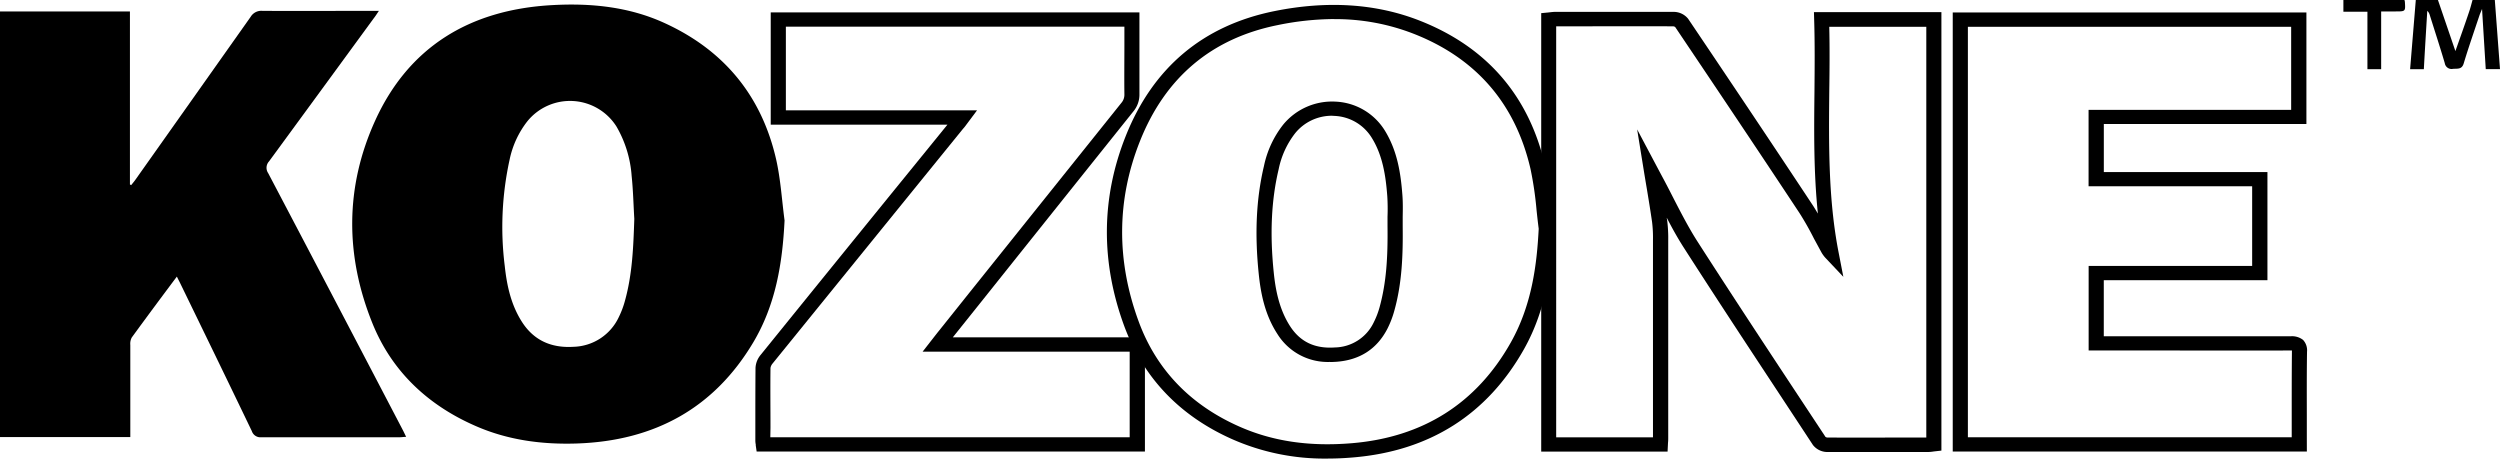 <svg xmlns="http://www.w3.org/2000/svg" viewBox="0 0 728.08 133.55"><g id="Capa_2" data-name="Capa 2"><g id="Layer_4" data-name="Layer 4"><path d="M726.57,0c.5,6.66,1,13.32,1.51,20.13h-4.15c-.35-5.69-.7-11.32-1.08-17.54-.38,1-.59,1.41-.75,1.88-1.55,4.66-3.18,9.31-4.59,14-.53,1.8-1.79,1.48-3.11,1.58a2,2,0,0,1-2.4-1.65c-1.39-4.71-2.92-9.38-4.39-14.07a2.49,2.49,0,0,0-.71-1.17c-.34,5.64-.69,11.27-1,17h-4c.56-6.79,1.11-13.49,1.66-20.18H710c1.68,4.92,3.37,9.85,5.09,14.9,1.38-3.9,2.73-7.67,4-11.46.39-1.13.67-2.29,1-3.44Z"/><path d="M700.25,0a2.83,2.83,0,0,1,.13.56c.18,2.77.18,2.77-2.68,2.77h-4.23V20.16h-4V3.42h-7V0Z"/><path d="M548.64,131.64c-5.5,0-11,0-16.55,0a5.34,5.34,0,0,1-4.11-2.05L522.33,121C511.8,105,500.91,88.55,490.42,72.19c-1.83-2.84-3.47-5.81-5-8.77,0,.25.08.49.11.74a40.89,40.89,0,0,1,.31,5.8q0,26.24,0,52.45v5.08c0,.46,0,.92-.06,1.41l-.13,2.63H448.85V3.83l2-.19.52-.06c.44-.05.94-.11,1.47-.12H456c10.33,0,21,0,31.5,0a5.4,5.4,0,0,1,4.13,2c11,16.32,23.75,35.33,36.28,54.28.53.8,1,1.63,1.52,2.46-1.24-11.9-1.13-23.85-1-35.51.06-6.88.13-14-.09-21l-.06-2.15H565.4V131.23l-1.95.22-.41.05a9.13,9.13,0,0,1-1.38.13h-13Zm-17-4.4a1.3,1.3,0,0,0,.47.18c8.68.06,17.53,0,26.09,0H561V7.81H532.74c.15,6.37.09,12.78,0,19-.14,15.31-.29,31.15,2.68,46.5l1.42,7.31-5.24-5.55a8.85,8.85,0,0,1-1.3-1.87c-.67-1.22-1.32-2.45-2-3.68a85,85,0,0,0-4.25-7.5c-12.49-18.9-25.23-37.86-36.19-54.16a1.52,1.52,0,0,0-.51-.19c-10.47-.06-21.14,0-31.45,0h-2.69V127.36H481.4v-5q0-26.22,0-52.45a37.62,37.62,0,0,0-.26-5.24c-.48-3.3-1-6.52-1.57-9.93-.23-1.34-.45-2.69-.67-4l-2.11-13.05L483.32,50l.7,1.31c1.08,2,2.12,4,3.13,6,2.19,4.25,4.44,8.65,7,12.7,10.48,16.33,21.36,32.81,31.89,48.75Z"/><path d="M228.49,64.2c-.61,12.5-2.59,24.58-9.15,35.57-11.25,18.86-28.47,28.64-51.39,29.39-10.16.33-20.06-1-29.37-5.07-14.17-6.16-24.49-16.11-30.06-29.8-8-19.71-8.09-39.75.75-59.18C118.88,14,136.4,2.83,160.81,1.49c11.34-.63,22.41.49,32.73,5.22,17.7,8.09,28.31,21.58,32.46,39.55C227.35,52.14,227.69,58.22,228.49,64.2Zm-43.76-.45c-.25-4.19-.34-8.4-.78-12.57a33.23,33.23,0,0,0-4.43-14.36,16,16,0,0,0-25.88-1.57,26.94,26.94,0,0,0-5.23,11.27A91.49,91.49,0,0,0,147,77.47c.61,5.66,1.8,11.21,4.95,16.18C155.33,99,160.4,101.41,167,101a15,15,0,0,0,13.23-8.68A25.91,25.91,0,0,0,182,87.62C184.18,79.8,184.46,71.79,184.73,63.75Z"/><path d="M386.56,133.55a66.47,66.47,0,0,1-27.9-5.73C343.44,121,333,109.94,327.47,95.11c-6.94-18.77-6.81-37.44.38-55.49,7.95-19.95,22.52-32.19,43.33-36.39C386.61.12,400.82,1.05,413.43,6,433,13.68,445.32,27.93,450,48.34a102.45,102.45,0,0,1,1.83,12.38c.2,1.83.4,3.72.65,5.56l0,.18v.18c-.5,10.07-1.94,23.17-8.67,35.09-10.73,19-27.46,29.62-49.72,31.49Q390.25,133.55,386.56,133.55Zm2-128A83.18,83.18,0,0,0,372.1,7.31C352.86,11.18,339.37,22.55,332,41.09c-6.81,17.11-6.93,34.82-.34,52.65,5.08,13.74,14.81,24,28.92,30.33,9.79,4.42,20.65,6.06,33.18,5,20.68-1.74,36.23-11.6,46.21-29.29,6.25-11.07,7.63-23,8.15-33.16-.24-1.83-.44-3.68-.63-5.48a101.12,101.12,0,0,0-1.75-11.91c-4.38-19-15.81-32.25-34-39.38A62.58,62.58,0,0,0,388.57,5.57Zm-1.23,99.86A17.28,17.28,0,0,1,372,97.24c-3.81-5.85-4.89-12.39-5.41-17.42-1.22-11.75-.73-22,1.51-31.44a29,29,0,0,1,5.62-12.1A18.44,18.44,0,0,1,389,29.6a17.78,17.78,0,0,1,14.25,8.33c3.73,6,4.69,12.58,5.17,18.87.17,2.14.13,4.29.09,6.36,0,.92,0,1.84,0,2.75.09,8-.14,16.43-2.45,24.62a27.75,27.75,0,0,1-2,5.2c-3.06,5.94-8.11,9.18-15,9.64Q388.18,105.43,387.34,105.43Zm.58-71.7a13.74,13.74,0,0,0-10.72,5.09,25.17,25.17,0,0,0-4.8,10.47c-2.14,9-2.6,18.82-1.43,30.12.47,4.59,1.45,10.52,4.78,15.65,2.95,4.53,7.2,6.55,13,6.15a12.8,12.8,0,0,0,11.34-7.31,23.89,23.89,0,0,0,1.71-4.45c2-7.28,2.4-14.66,2.3-23.5v0c0-.94,0-1.89,0-2.83a59.38,59.38,0,0,0-.07-6c-.44-5.78-1.3-11.84-4.57-17.05a13.4,13.4,0,0,0-10.72-6.29Z"/><path d="M37.84,3.33V53.72l.36.2c.4-.51.83-1,1.21-1.54Q56.21,28.65,73,4.9A3.61,3.61,0,0,1,76.4,3.16c10.52.07,21,0,31.57,0h2.38c-.64.93-1,1.55-1.49,2.15Q93.62,26.16,78.35,47a2.76,2.76,0,0,0-.25,3.42q19.68,37.42,39.25,74.9c.29.57.56,1.14.93,1.91-.73,0-1.3.11-1.86.11-13.43,0-26.85,0-40.28,0a2.63,2.63,0,0,1-2.8-1.79c-6.9-14.37-13.88-28.7-20.83-43-.3-.62-.63-1.22-1-2-4.5,6-8.85,11.86-13.13,17.73a3.84,3.84,0,0,0-.43,2.18c0,8.22,0,16.43,0,24.65v2.17H0V3.33Z"/><path d="M671.83,131.51H568.7V3.63h103V36.12h-59v14h47.65V81.61H612.69V97.94h12.64c13.68,0,27.83,0,41.74,0A5.19,5.19,0,0,1,670.73,99a4.43,4.43,0,0,1,1.15,3.43c-.09,6-.07,12.21-.06,18.17,0,2.21,0,4.43,0,6.64Zm-98.72-4.16h94.31v-.1c0-2.21,0-4.42,0-6.63,0-6,0-12.15.06-18.23a2.92,2.92,0,0,0,0-.32h-.38c-13.91.06-28.06,0-41.75,0H608.28V77.44H655.9V54.25H608.26V32h59V7.8H573.11Z"/><path d="M333.44,131.51H220.36l-.26-1.8c0-.08,0-.17,0-.26a6.36,6.36,0,0,1-.12-1.1v-3.78c0-5.72,0-11.63.05-17.46a6.42,6.42,0,0,1,1.51-3.77Q243.73,75.91,266,48.52l9.93-12.22H224.46V3.61H331.84v9.5c0,4.68,0,9.51,0,14.26a7.66,7.66,0,0,1-1.8,5.12Q307.81,60.27,285.6,88.1l-8.11,10.14h55.95Zm-109.1-4.16H329V102.41H268.7L272.14,98c.52-.66.94-1.2,1.38-1.74l8.55-10.71Q304.3,57.78,326.55,30a3.65,3.65,0,0,0,.91-2.56c-.06-4.77,0-9.62,0-14.31V7.77H228.87V32.13h55.68l-2.46,3.29-.62.83c-.36.5-.65.88-1,1.25l-11,13.55Q247.24,78.45,225,105.87a2.65,2.65,0,0,0-.61,1.29c-.07,5.79,0,11.69,0,17.4Z"/></g></g></svg>